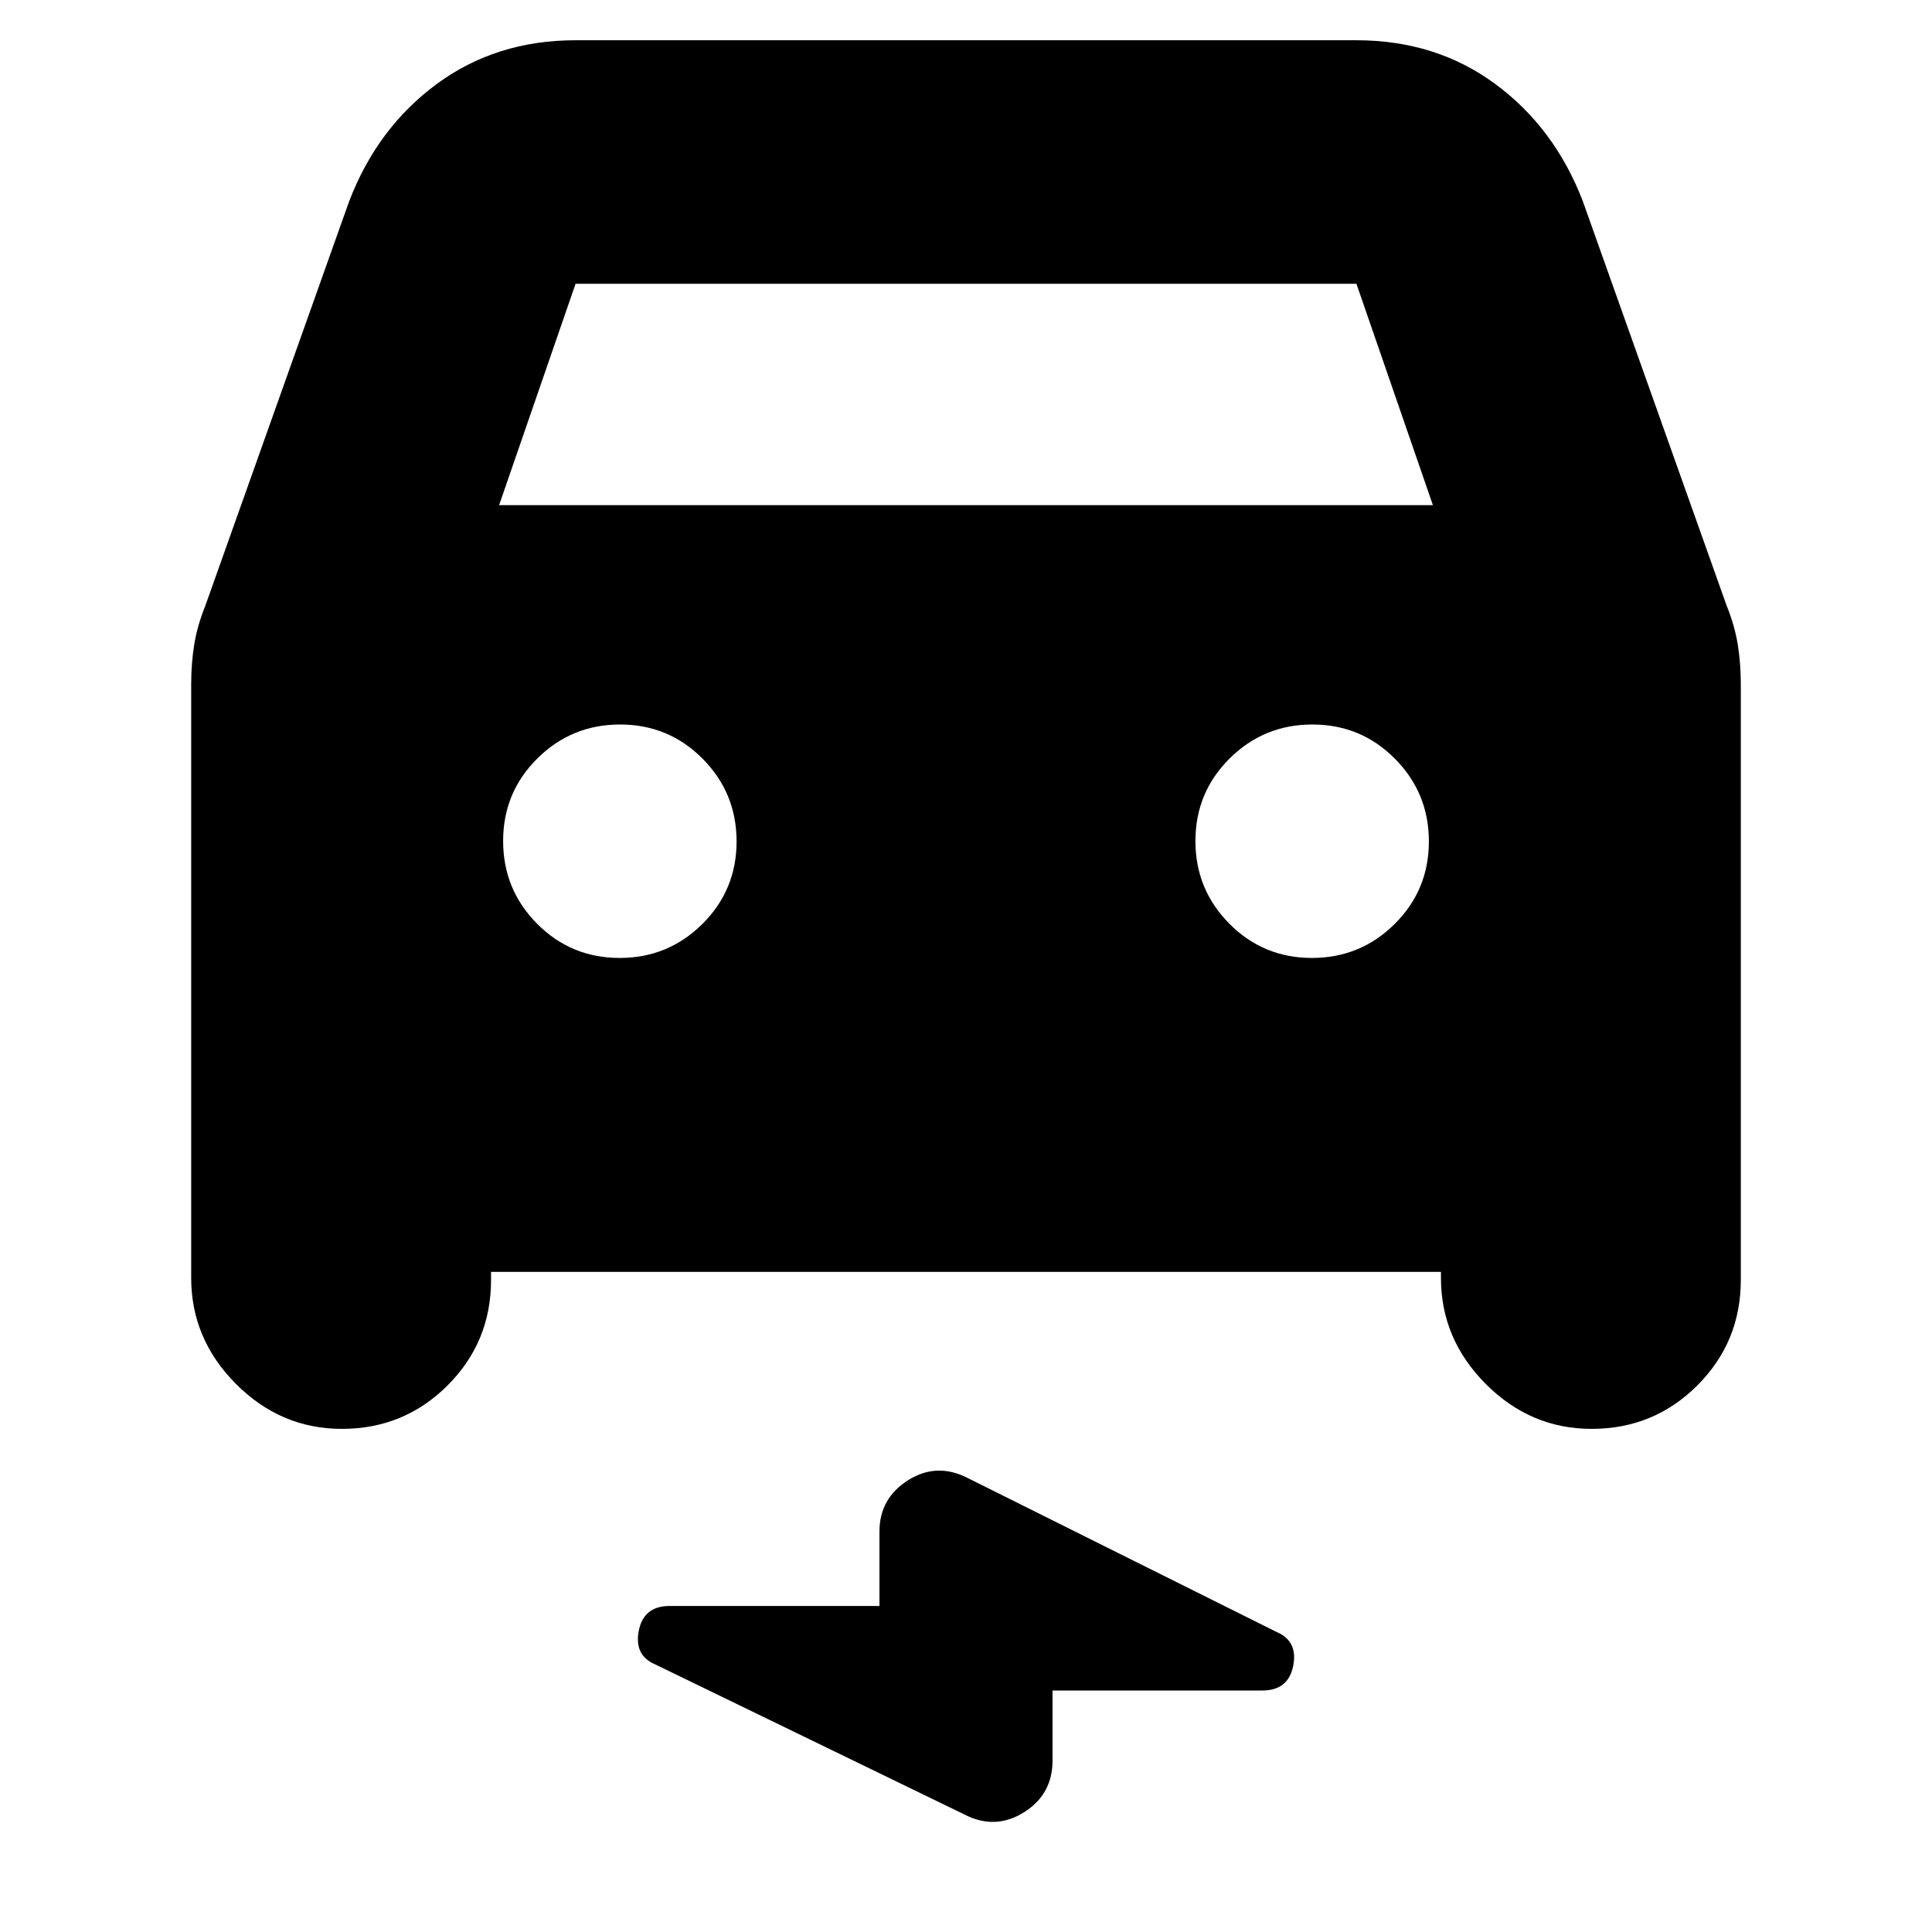 <svg xmlns="http://www.w3.org/2000/svg" height="24" viewBox="0 -960 960 960" width="24"><path d="M244-328v4q0 30.83-21.62 52.42Q200.76-250 169.88-250q-30.38 0-52.63-22.33Q95-294.67 95-325v-295q0-10.33 1.5-19.67 1.5-9.33 5.49-19.25L173.5-860q14-36.5 43.5-58.25T286-940h388q39.5 0 69 21.75T786.5-860l71.51 201.08q3.99 9.92 5.49 19.25 1.5 9.34 1.5 19.67v296q0 30.83-21.62 52.42Q821.76-250 790.88-250q-30.38 0-52.63-22.33Q716-294.67 716-325v-3H244Zm4-381h464l-38-110H286l-38 110Zm59.88 225Q332-484 349-500.88q17-16.88 17-41T349.12-583q-16.88-17-41-17T267-583.12q-17 16.88-17 41T266.88-501q16.88 17 41 17Zm344 0Q676-484 693-500.88q17-16.88 17-41T693.12-583q-16.88-17-41-17T611-583.12q-17 16.88-17 41T610.88-501q16.88 17 41 17ZM523-120v34.78q0 16.94-14.34 25.83-14.35 8.89-29.66.89L325.5-133q-10.5-4.5-8.08-16.75T332.74-162H437v-37q0-16.5 14.25-25.5t29.75-1L634.5-149q10.5 4.5 8.08 16.75T627.26-120H523Z"/></svg>
